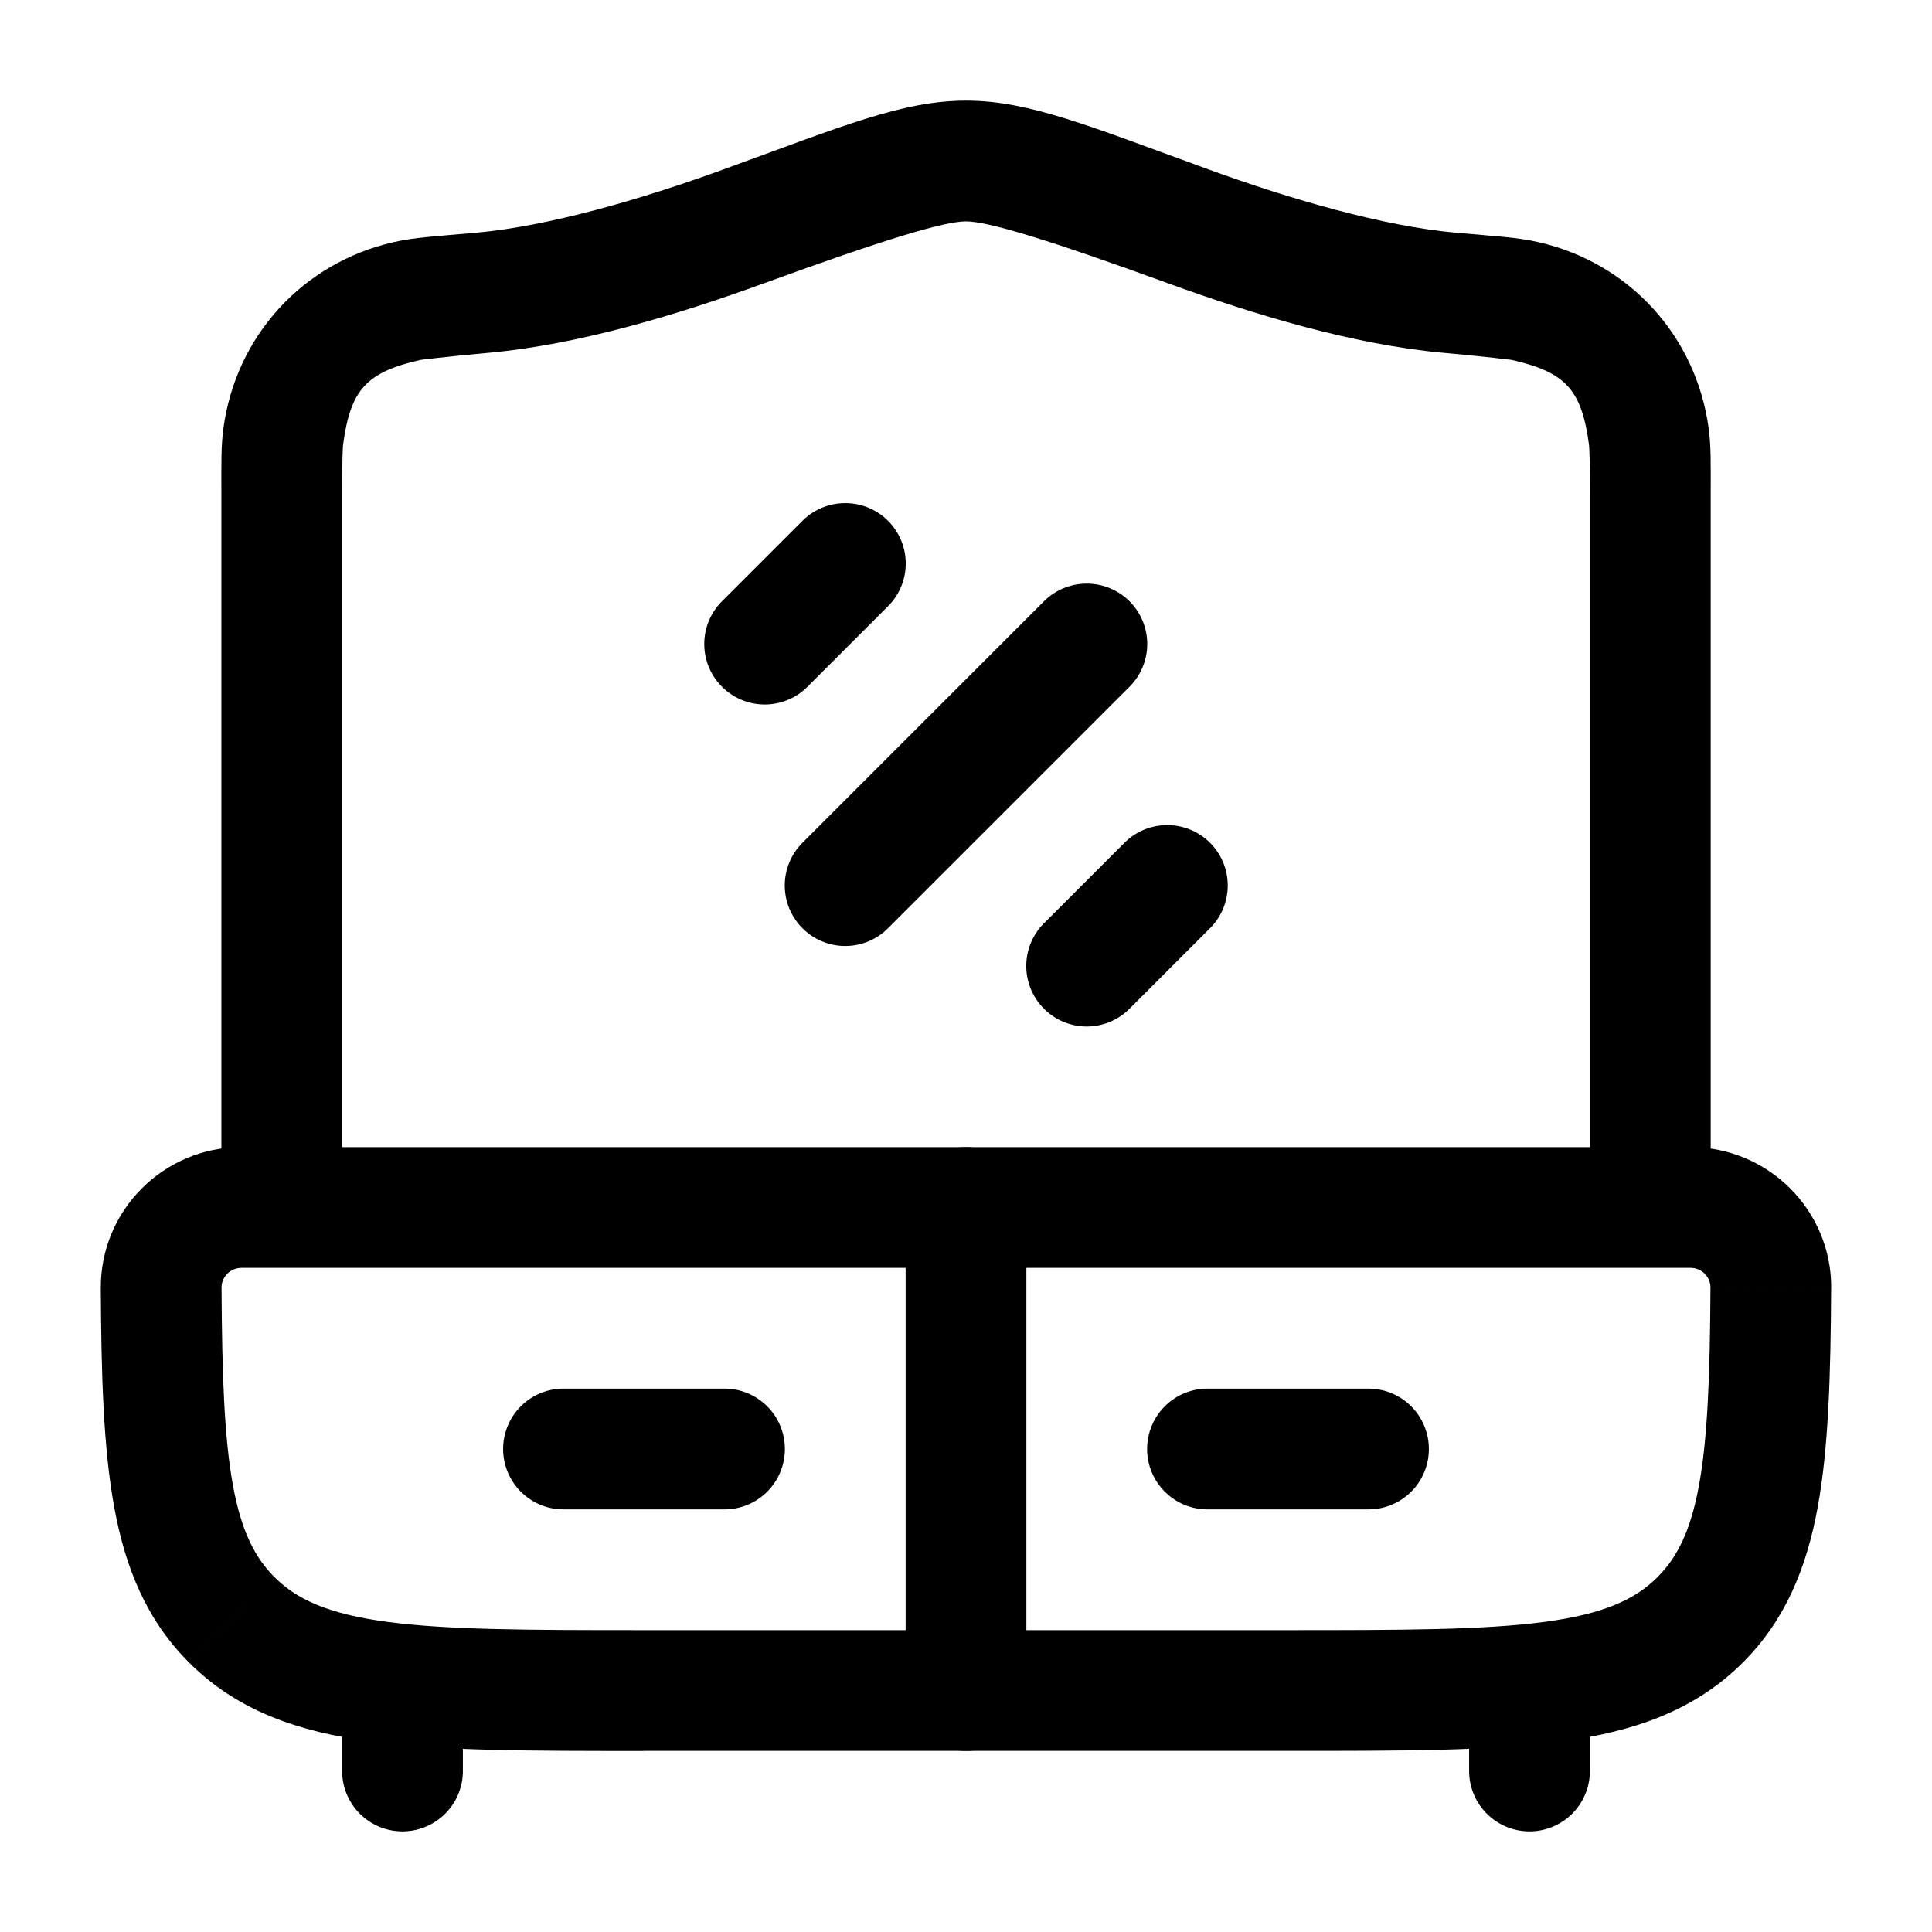 <?xml version="1.0" encoding="UTF-8" standalone="no"?>
<svg
   width="24"
   height="24"
   viewBox="0 0 24 24"

   version="1.1"
   id="svg7"
   xmlns="http://www.w3.org/2000/svg"
   xmlns:svg="http://www.w3.org/2000/svg">
  <defs
     id="defs7" />
  <path
   
     d="M 5,20.75 A 0.75,0.75 0 0 0 4.25,21.5 V 22 A 0.75,0.75 0 0 0 5,22.75 0.75,0.75 0 0 0 5.75,22 V 21.5 A 0.75,0.75 0 0 0 5,20.75 Z m 14,0 A 0.75,0.75 0 0 0 18.25,21.5 V 22 A 0.75,0.75 0 0 0 19,22.75 0.75,0.75 0 0 0 19.75,22 V 21.5 A 0.75,0.75 0 0 0 19,20.75 Z"
     id="path1" />
  <path
   
     d="M 12,14.25 A 0.75,0.75 0 0 0 11.25,15 v 6 A 0.75,0.75 0 0 0 12,21.75 0.75,0.75 0 0 0 12.75,21 V 15 A 0.75,0.75 0 0 0 12,14.25 Z"
     id="path2" />
  <path
     d="m 2.879,20.121 -0.53,0.53 v 0 z M 2.002,16 1.252,16.004 v 0 z m 19.12,4.121 0.53,0.53 v -1e-4 z m 0.877,-4.121 0.75,0.004 v 0 z M 16,20.25 H 8 v 1.5 H 16 Z m -8,0 C 6.565,20.25 5.563,20.248 4.808,20.147 4.074,20.048 3.686,19.868 3.409,19.591 l -1.061,1.061 c 0.602,0.602 1.36,0.861 2.26,0.982 0.879,0.118 1.999,0.117 3.392,0.117 z M 1.252,16.004 c 0.006,1.081 0.032,1.983 0.167,2.72 0.139,0.758 0.404,1.403 0.929,1.928 L 3.409,19.591 C 3.166,19.348 2.998,19.02 2.894,18.453 2.786,17.864 2.758,17.089 2.752,15.996 Z M 16,21.75 c 1.393,0 2.513,0.002 3.392,-0.117 0.9,-0.121 1.658,-0.38 2.26,-0.982 L 20.591,19.591 c -0.277,0.277 -0.665,0.457 -1.399,0.556 C 18.436,20.248 17.435,20.25 16,20.25 Z m 5.248,-5.754 c -0.006,1.093 -0.035,1.869 -0.143,2.457 -0.104,0.567 -0.271,0.895 -0.515,1.138 l 1.061,1.061 c 0.525,-0.525 0.79,-1.17 0.929,-1.928 0.135,-0.737 0.161,-1.638 0.167,-2.72 z M 3,15.75 H 21 v -1.5 H 3 Z M 22.748,16.004 C 22.754,15.032 21.964,14.25 21,14.25 v 1.5 c 0.14,0 0.249,0.113 0.248,0.246 z M 2.752,15.996 C 2.751,15.863 2.86,15.75 3,15.75 v -1.5 c -0.964,0 -1.754,0.782 -1.748,1.754 z"
 
     id="path3" />
  <path
   
     d="M 12,1.25 C 11.214,1.25 10.468,1.566 8.975,2.109 7.958,2.479 6.815,2.808 5.932,2.889 5.389,2.938 5.152,2.948 4.889,3.008 3.759,3.266 2.93,4.174 2.775,5.322 2.745,5.551 2.75,5.749 2.75,6.137 V 15 h 1.5 V 6.137 C 4.25,5.749 4.257,5.56 4.262,5.523 4.354,4.84 4.55,4.624 5.223,4.471 5.221,4.471 5.525,4.432 6.068,4.383 7.189,4.281 8.408,3.913 9.488,3.52 10.982,2.976 11.728,2.75 12,2.75 c 0.272,0 1.018,0.226 2.512,0.77 1.08,0.393 2.299,0.761 3.42,0.863 0.543,0.049 0.847,0.088 0.846,0.088 0.672,0.153 0.869,0.369 0.961,1.053 0.005,0.037 0.012,0.225 0.012,0.613 V 15 h 1.5 V 6.137 c 0,-0.388 0.005,-0.586 -0.025,-0.814 C 21.07,4.174 20.241,3.266 19.111,3.008 18.849,2.948 18.611,2.938 18.068,2.889 17.185,2.808 16.042,2.479 15.025,2.109 13.532,1.566 12.786,1.25 12,1.25 Z"
     id="path4" />
  <path
   
     d="M 15,17.25 A 0.75,0.75 0 0 0 14.25,18 0.75,0.75 0 0 0 15,18.75 h 2 A 0.75,0.75 0 0 0 17.75,18 0.75,0.75 0 0 0 17,17.25 Z"
     id="path5" />
  <path
   
     d="M 7,17.25 A 0.75,0.75 0 0 0 6.25,18 0.75,0.75 0 0 0 7,18.75 H 9 A 0.75,0.75 0 0 0 9.75,18 0.75,0.75 0 0 0 9,17.25 Z"
     id="path6" />
  <path
   
     d="M 10.5,6.25 A 0.75,0.75 0 0 0 9.969,6.469 l -1,1 a 0.75,0.75 0 0 0 0,1.062 0.75,0.75 0 0 0 1.062,0 l 1,-1 a 0.75,0.75 0 0 0 0,-1.062 A 0.75,0.75 0 0 0 10.5,6.25 Z m 3,1 a 0.75,0.75 0 0 0 -0.531,0.219 l -3,3 a 0.75,0.75 0 0 0 0,1.062 0.75,0.75 0 0 0 1.062,0 l 3,-3 a 0.75,0.75 0 0 0 0,-1.062 A 0.75,0.75 0 0 0 13.5,7.25 Z m 1,3 a 0.75,0.75 0 0 0 -0.531,0.219 l -1,1 a 0.75,0.75 0 0 0 0,1.062 0.75,0.75 0 0 0 1.062,0 l 1,-1 a 0.75,0.75 0 0 0 0,-1.062 A 0.75,0.75 0 0 0 14.5,10.25 Z"
     id="path7" />
</svg>
